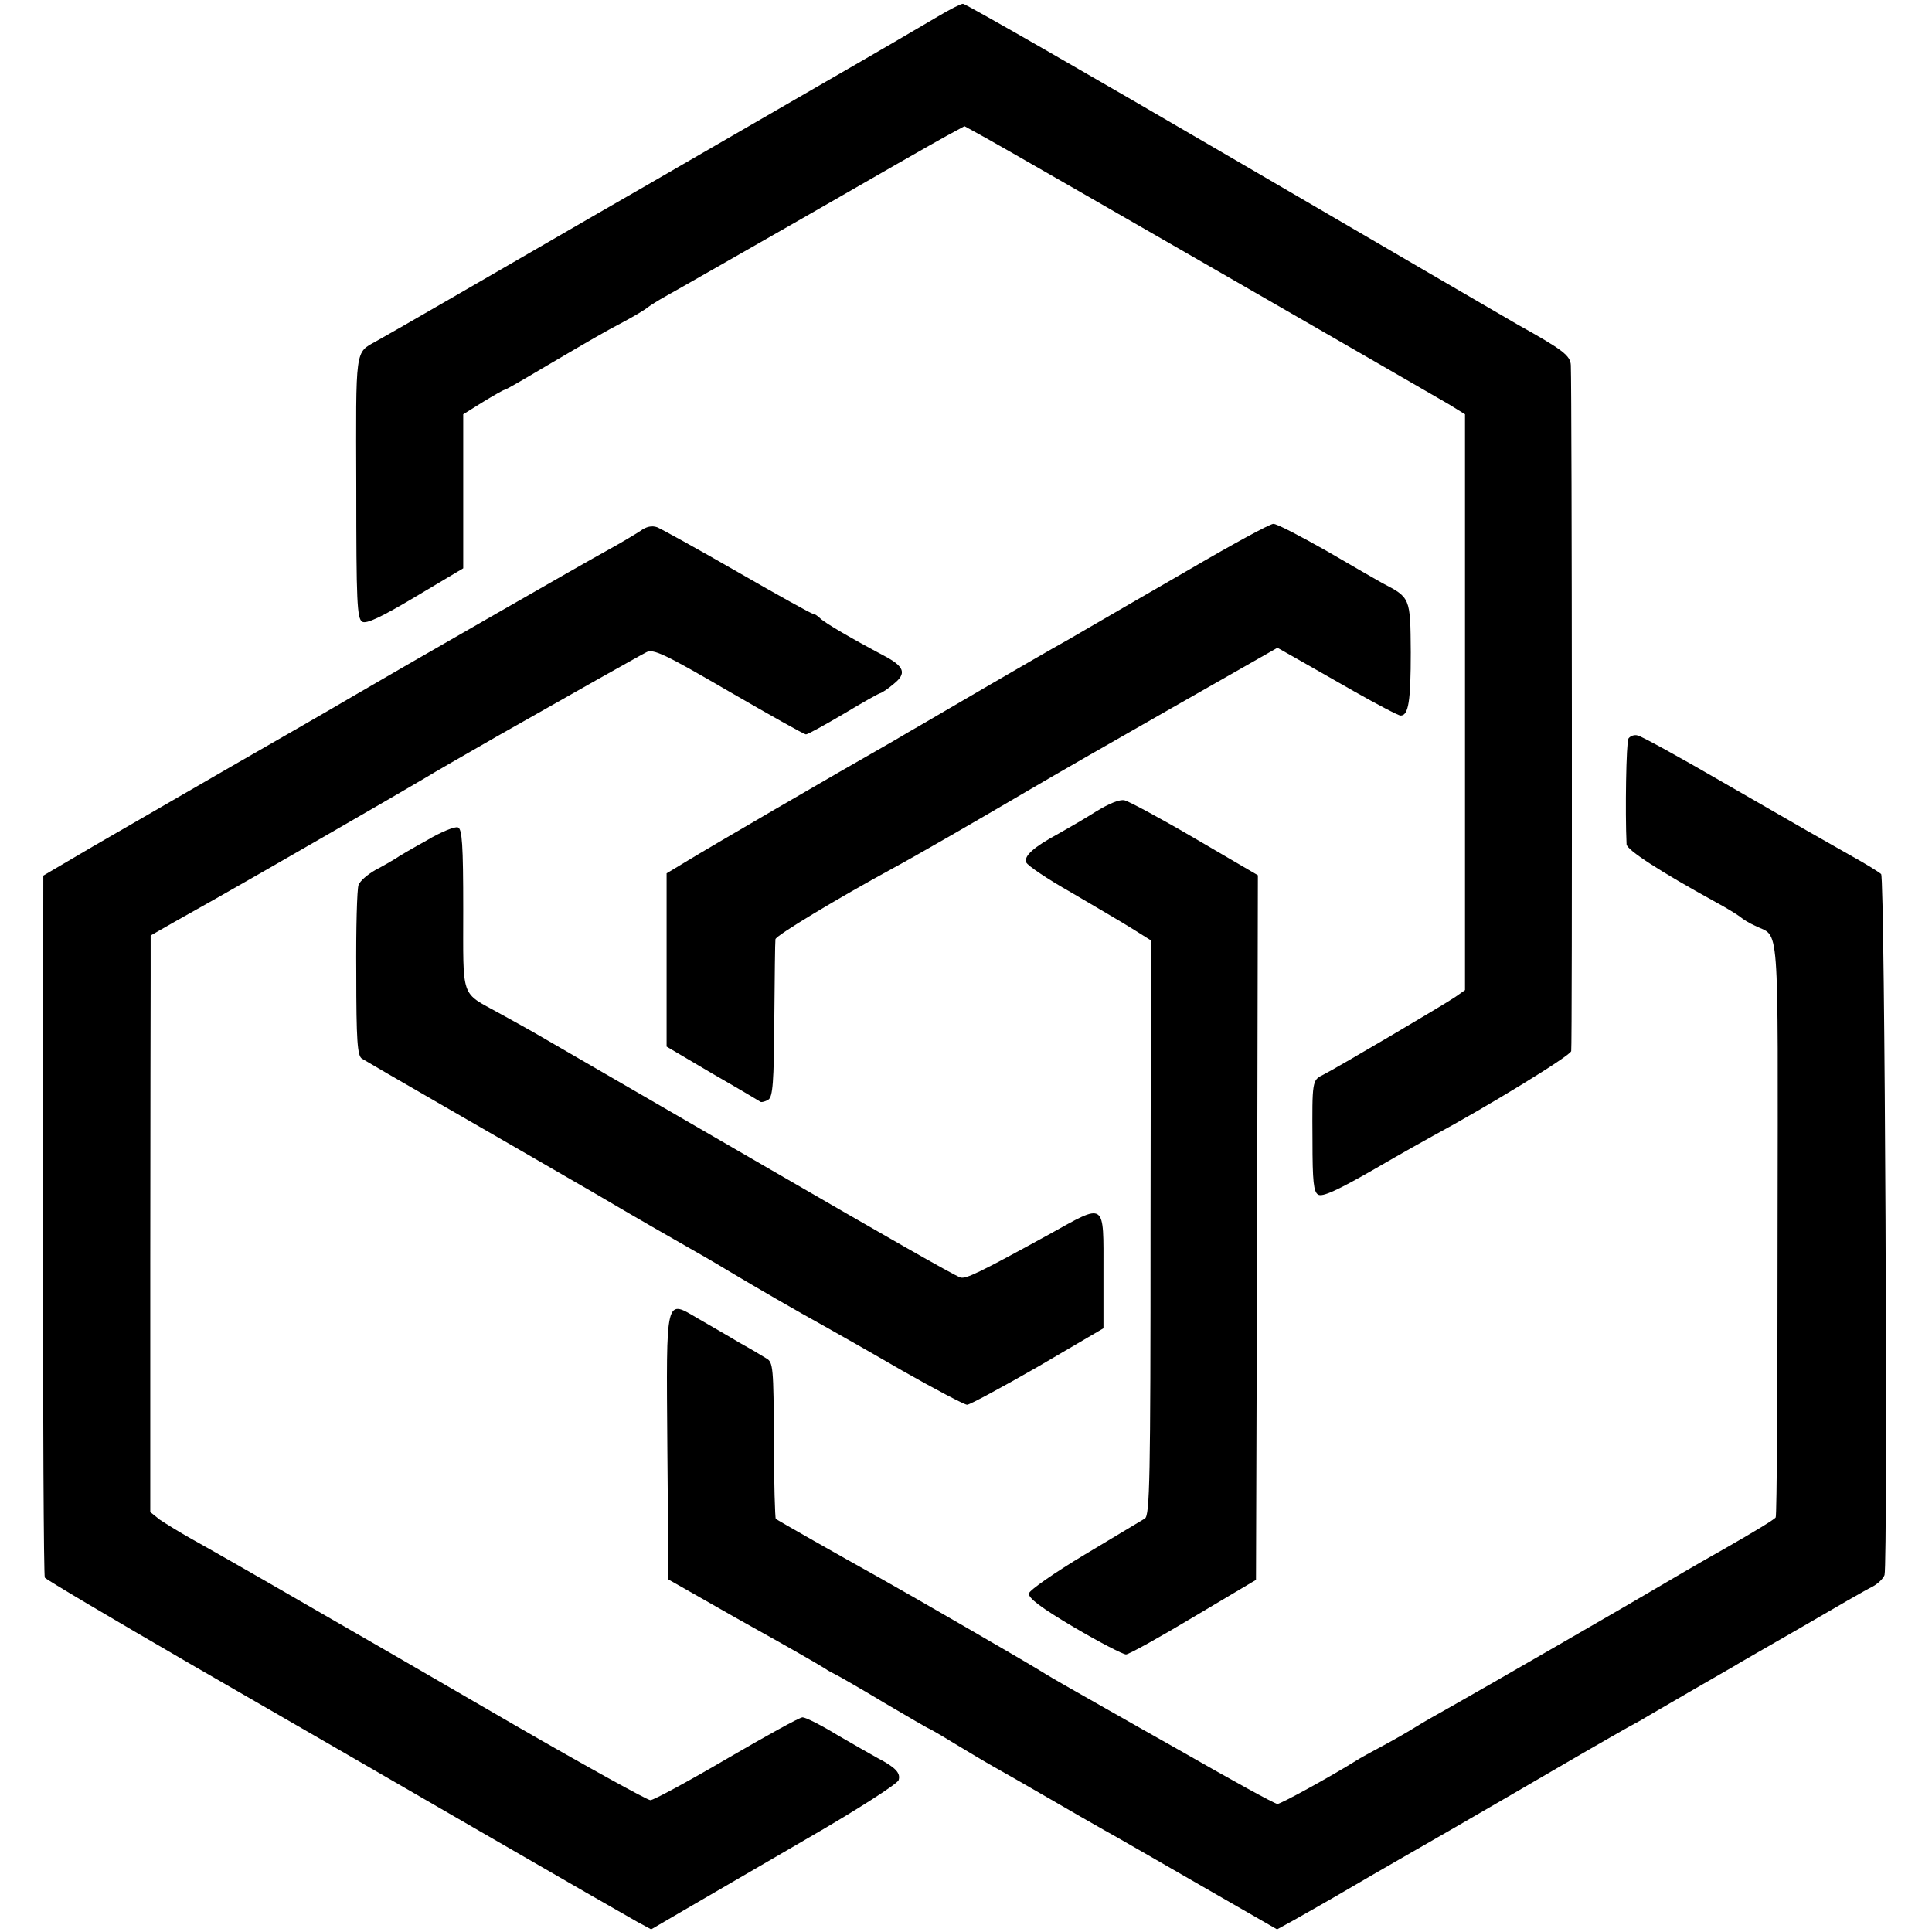 <?xml version="1.0" standalone="no"?>
<!DOCTYPE svg PUBLIC "-//W3C//DTD SVG 20010904//EN"
 "http://www.w3.org/TR/2001/REC-SVG-20010904/DTD/svg10.dtd">
<svg version="1.0" xmlns="http://www.w3.org/2000/svg"
 width="513pt" height="513pt" viewBox="0 0 513 513"
 preserveAspectRatio="xMidYMid meet">
<g transform="translate(0,513) scale(0.1,-0.1)"
fill="#000000" stroke="none">
<path d="M2490 5086 c-30 -18 -174 -102 -320 -186 -146 -84 -409 -237 -585
-338 -294 -170 -537 -311 -586 -338 -57 -32 -54 -13 -53 -389 0 -304 2 -348
16 -356 11 -6 50 12 142 67 l126 75 0 204 0 205 53 33 c28 17 54 32 57 32 3 0
48 26 100 57 138 81 160 94 215 123 28 15 57 32 65 39 8 6 29 19 45 28 17 9
181 103 365 208 184 106 357 205 383 219 l48 26 58 -32 c62 -34 1157 -665
1229 -707 l42 -26 0 -764 0 -765 -27 -19 c-31 -21 -316 -189 -350 -206 -29
-14 -29 -17 -28 -175 0 -108 3 -136 15 -143 11 -7 51 11 150 68 74 43 144 82
155 88 143 77 364 212 367 225 3 13 2 1742 -1 1821 -1 26 -21 41 -141 108 -19
11 -356 207 -748 436 -392 229 -718 416 -725 416 -6 0 -37 -16 -67 -34z"/>
<path d="M1700 3720 c-14 -9 -52 -32 -85 -50 -33 -18 -166 -94 -295 -168 -256
-147 -254 -146 -385 -222 -49 -29 -195 -113 -324 -187 -128 -74 -292 -169
-365 -211 l-131 -77 -1 -927 c0 -510 2 -932 5 -937 3 -5 179 -109 391 -232
212 -122 556 -321 765 -442 209 -121 397 -229 417 -240 l37 -20 84 49 c46 27
193 112 325 189 139 80 244 148 248 158 6 19 -8 34 -56 59 -13 7 -60 34 -105
60 -44 27 -86 48 -94 48 -8 0 -98 -50 -201 -110 -104 -61 -195 -110 -203 -110
-8 0 -169 89 -358 198 -189 110 -447 259 -574 332 -126 73 -256 147 -287 164
-32 18 -69 41 -84 51 l-25 20 0 660 c0 363 1 707 1 765 l0 106 63 36 c34 19
85 48 112 63 96 54 519 298 555 320 19 12 105 61 190 110 85 48 205 116 265
150 61 34 119 67 131 73 18 10 48 -4 218 -103 109 -63 201 -115 206 -115 5 0
50 25 101 55 50 30 94 55 98 55 3 1 19 11 34 24 35 28 29 46 -26 75 -85 45
-157 87 -169 99 -7 7 -15 12 -19 12 -4 0 -94 50 -200 111 -106 61 -202 114
-214 119 -14 5 -29 2 -45 -10z"/>
<path d="M3160 3619 c-113 -65 -233 -135 -266 -154 -34 -20 -79 -46 -101 -58
-39 -22 -285 -165 -346 -201 -18 -10 -50 -29 -72 -42 -162 -92 -500 -289 -547
-318 l-58 -35 0 -230 0 -230 122 -72 c68 -39 125 -73 128 -75 3 -1 12 1 20 6
12 7 15 47 16 212 1 112 2 208 3 214 1 10 166 109 311 188 56 30 236 134 355
204 61 36 235 136 388 223 l279 159 46 -26 c26 -15 97 -55 158 -90 62 -35 117
-64 123 -64 21 0 27 38 27 168 -1 146 -1 145 -76 184 -13 7 -80 46 -149 86
-69 39 -132 72 -140 71 -9 0 -108 -54 -221 -120z"/>
<path d="M4324 3169 c-6 -10 -9 -195 -5 -281 1 -15 87 -71 236 -153 28 -15 57
-33 65 -39 8 -7 26 -18 40 -24 66 -34 61 41 60 -802 0 -419 -2 -765 -5 -769
-2 -5 -62 -41 -132 -81 -71 -40 -148 -85 -173 -100 -55 -33 -495 -287 -565
-326 -27 -15 -66 -37 -85 -49 -19 -12 -59 -35 -89 -51 -30 -16 -61 -33 -70
-39 -69 -43 -200 -115 -209 -115 -7 0 -123 64 -259 142 -137 77 -268 152 -293
166 -25 14 -61 35 -80 47 -37 23 -343 200 -420 243 -115 64 -275 155 -280 159
-2 2 -5 96 -5 209 -1 193 -2 207 -20 217 -11 7 -43 26 -72 42 -28 17 -77 45
-108 63 -89 52 -86 67 -83 -342 l3 -350 95 -54 c52 -30 118 -67 145 -82 65
-36 156 -88 175 -100 8 -6 22 -13 30 -17 8 -4 66 -37 129 -75 63 -37 116 -68
118 -68 1 0 31 -17 65 -38 35 -21 83 -50 108 -64 25 -14 90 -51 145 -83 55
-32 121 -70 146 -84 26 -14 140 -80 253 -145 l207 -119 42 23 c23 13 94 53
157 90 63 37 180 104 260 150 80 46 219 127 310 180 91 53 172 99 180 103 8 4
24 13 35 20 20 12 193 112 228 132 9 6 90 52 180 104 89 52 174 101 189 108
15 8 29 22 32 31 9 36 1 1851 -9 1861 -5 5 -42 28 -82 50 -92 52 -99 56 -342
196 -112 65 -212 120 -222 122 -9 3 -20 -1 -25 -8z"/>
<path d="M2910 2975 c-30 -19 -75 -45 -100 -59 -65 -35 -92 -59 -85 -76 3 -8
56 -44 118 -79 61 -36 135 -79 162 -96 l51 -32 -1 -763 c0 -667 -2 -764 -15
-772 -8 -5 -80 -48 -160 -96 -80 -48 -146 -94 -148 -103 -2 -12 32 -38 120
-90 68 -40 130 -72 138 -72 9 1 90 46 180 100 l165 98 3 935 2 936 -166 97
c-92 54 -176 99 -188 102 -13 3 -42 -9 -76 -30z"/>
<path d="M1134 2899 c-38 -21 -76 -43 -84 -49 -8 -5 -32 -19 -53 -30 -21 -12
-41 -29 -45 -40 -4 -10 -7 -116 -6 -235 0 -177 3 -219 15 -226 8 -5 106 -62
219 -127 113 -65 293 -169 400 -231 107 -63 215 -125 240 -139 25 -14 77 -44
115 -67 72 -43 177 -104 255 -147 25 -14 117 -66 205 -117 88 -50 166 -91 173
-91 7 0 92 46 188 101 l174 102 0 149 c0 190 8 185 -145 100 -184 -101 -221
-119 -235 -114 -18 6 -215 119 -505 287 -183 106 -540 313 -630 365 -16 9 -57
32 -90 50 -103 57 -95 34 -95 275 0 173 -3 214 -14 218 -8 3 -45 -12 -82 -34z"/>
</g>
</svg>

